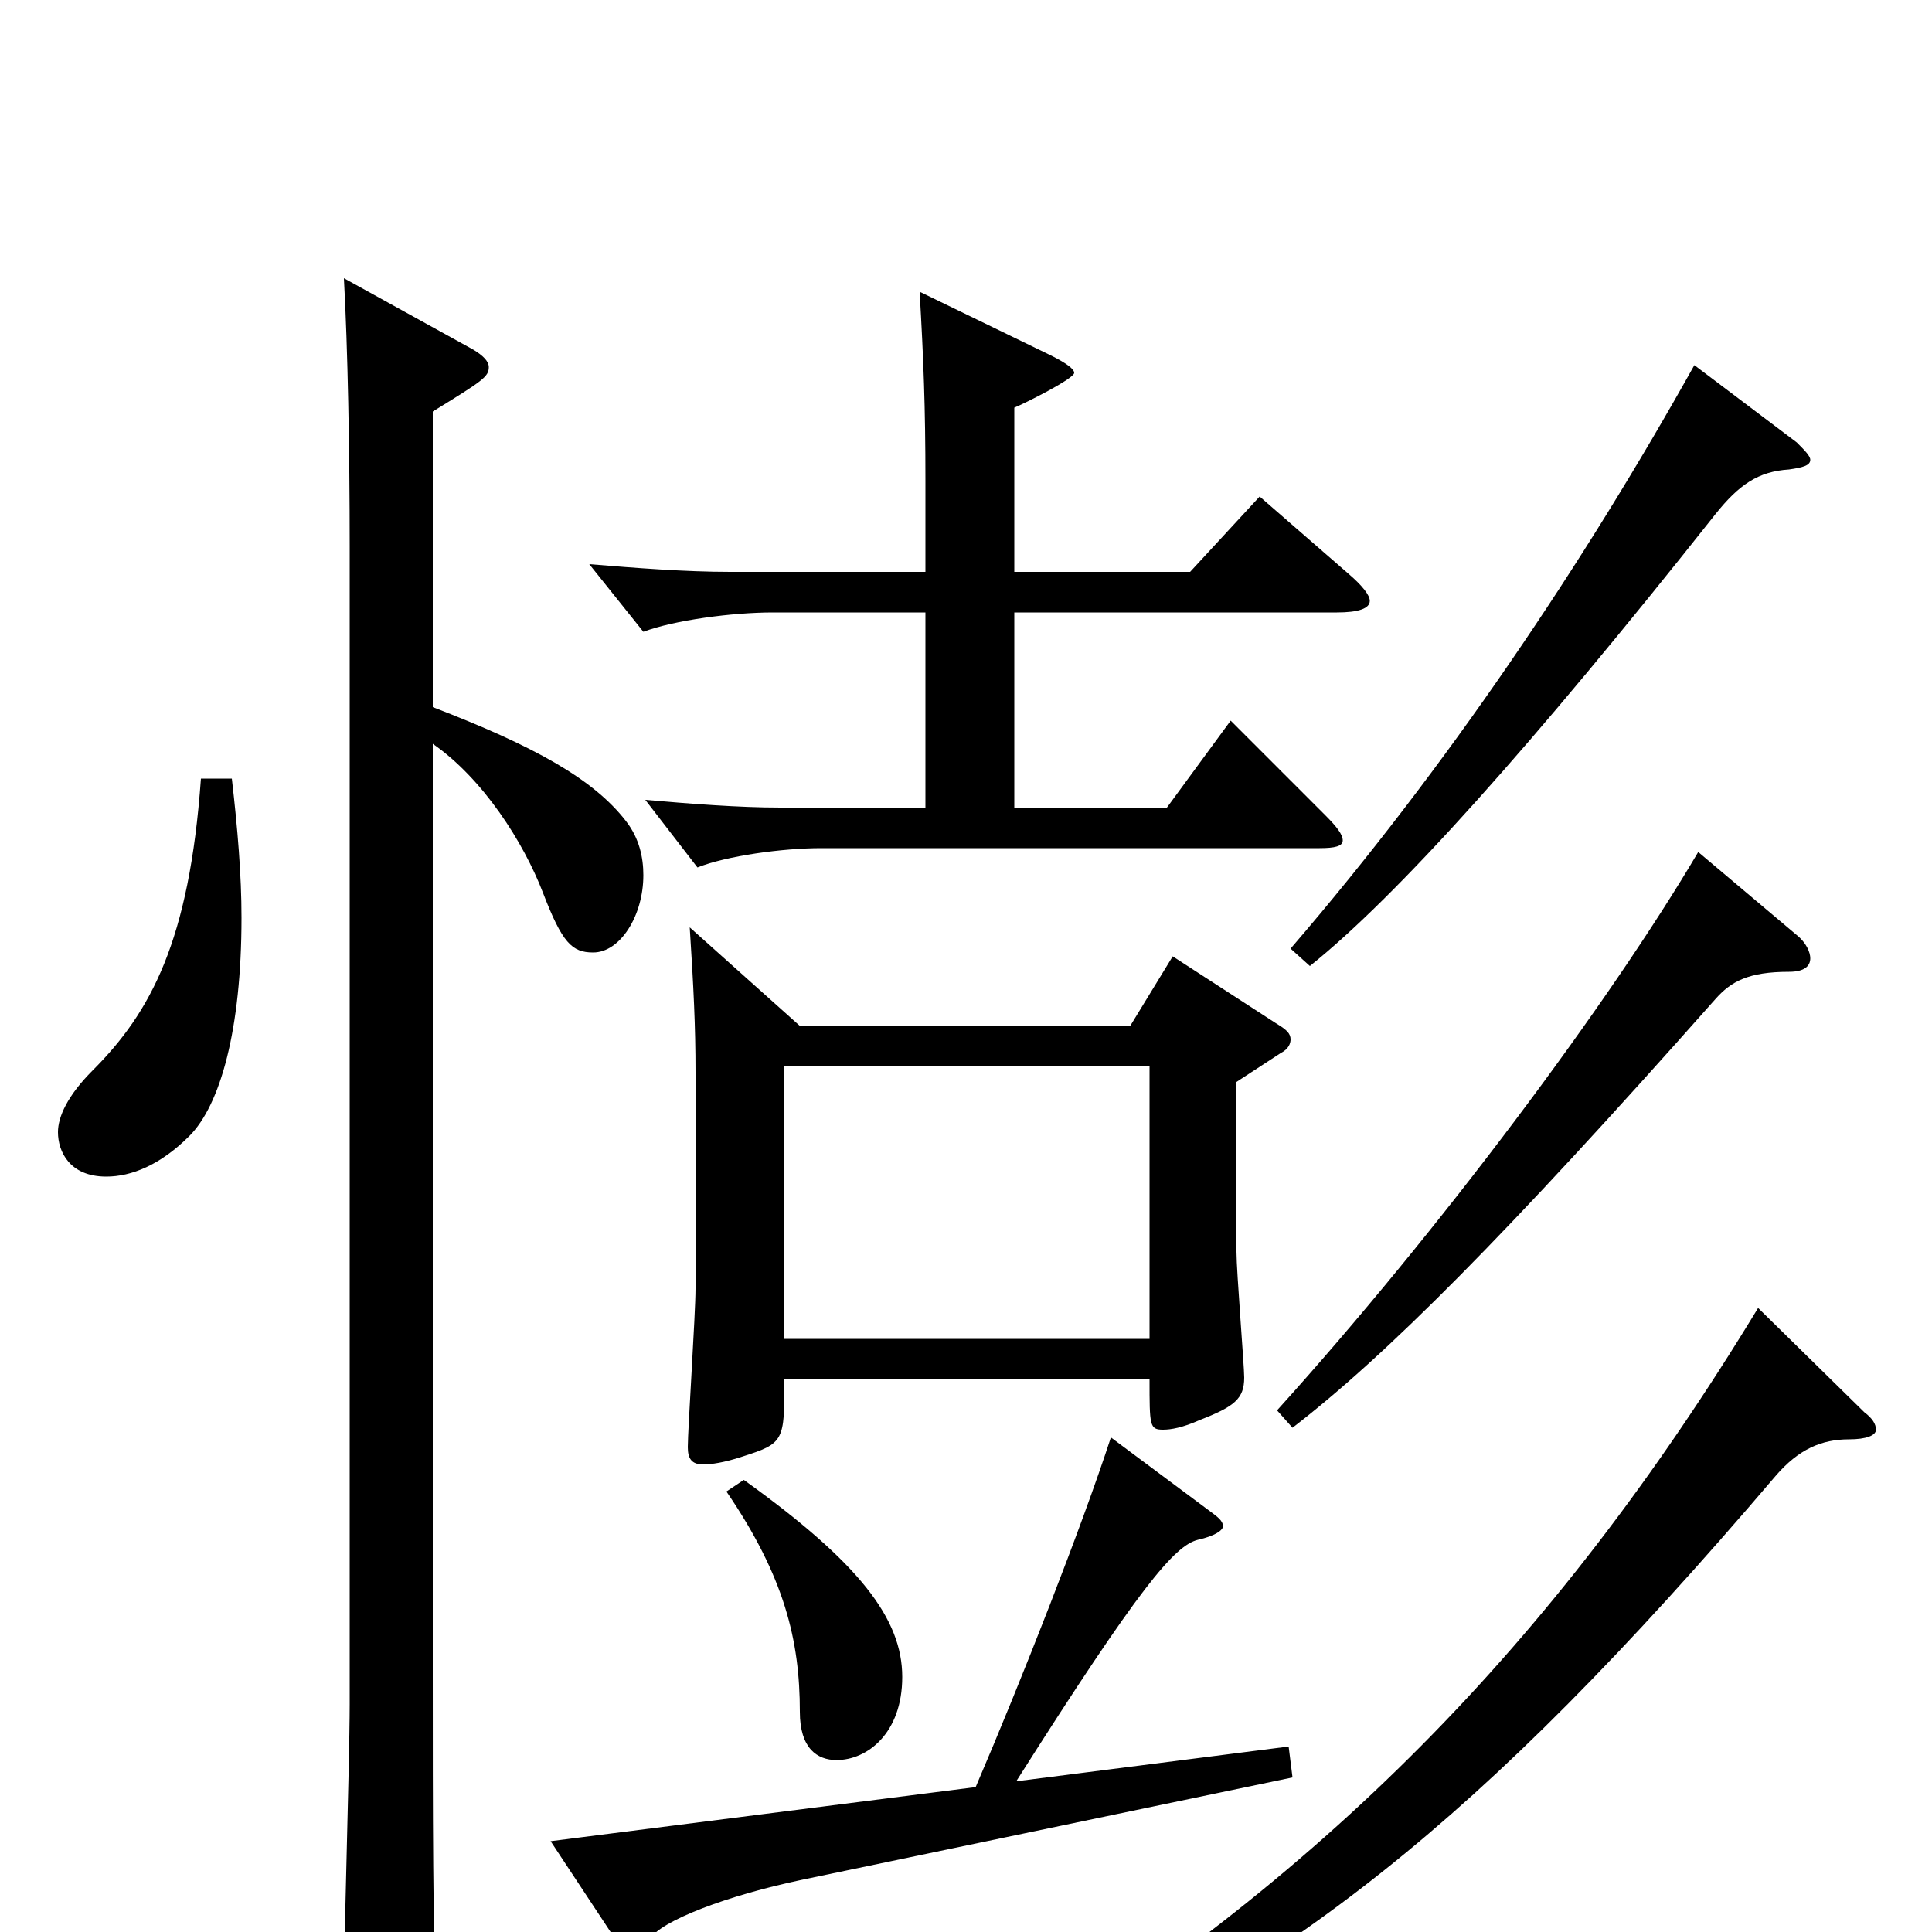 <svg xmlns="http://www.w3.org/2000/svg" viewBox="0 -1000 1000 1000">
	<path fill="#000000" d="M357 -520C359 -489 360 -469 360 -445V-333C360 -320 356 -260 356 -251C356 -245 358 -242 364 -242C368 -242 375 -243 384 -246C406 -253 406 -254 406 -286H595C595 -262 595 -260 602 -260C606 -260 612 -261 621 -265C639 -272 644 -276 644 -287C644 -293 640 -342 640 -352V-440L663 -455C667 -457 668 -460 668 -462C668 -465 666 -467 661 -470L607 -505L585 -469H414ZM406 -307V-448H595V-307ZM376 -228C406 -184 414 -151 414 -114C414 -95 423 -89 433 -89C449 -89 467 -103 467 -132C467 -162 445 -191 385 -234ZM910 -323C803 -147 683 -27 515 76L522 86C667 18 763 -53 919 -236C931 -250 943 -255 957 -255C966 -255 971 -257 971 -260C971 -263 969 -266 965 -269ZM879 -559C833 -481 745 -363 661 -270L669 -261C717 -298 779 -360 888 -483C896 -492 905 -497 926 -497C934 -497 937 -500 937 -504C937 -507 935 -512 930 -516ZM877 -811C820 -709 749 -603 668 -509L678 -500C723 -536 793 -614 888 -734C900 -749 910 -756 926 -757C933 -758 937 -759 937 -762C937 -764 934 -767 930 -771ZM285 -47L320 6C322 10 325 12 327 12C330 12 333 9 336 4C342 -6 377 -19 415 -27L669 -80L667 -96L526 -78C590 -179 608 -200 620 -203C629 -205 633 -208 633 -210C633 -213 630 -215 626 -218L575 -256C560 -210 529 -131 505 -75ZM479 -582H404C382 -582 357 -584 334 -586L361 -551C376 -557 405 -561 425 -561H683C691 -561 695 -562 695 -565C695 -568 692 -572 686 -578L637 -627L604 -582H525V-683H692C703 -683 709 -685 709 -689C709 -692 705 -697 698 -703L652 -743L616 -704H525V-789C530 -791 556 -804 556 -807C556 -809 552 -812 544 -816L476 -849C478 -814 479 -790 479 -751V-704H378C355 -704 329 -706 305 -708L333 -673C349 -679 379 -683 400 -683H479ZM104 -597C98 -513 78 -476 48 -446C35 -433 30 -422 30 -414C30 -404 36 -391 55 -391C68 -391 83 -397 98 -412C114 -428 125 -467 125 -525C125 -547 123 -571 120 -597ZM224 -787C250 -803 253 -805 253 -810C253 -813 250 -816 245 -819L178 -856C180 -820 181 -767 181 -717V-118C181 -88 177 44 177 71C177 81 178 85 184 85C188 85 194 83 204 78C222 70 226 65 226 51V45C224 2 224 -63 224 -134V-615C250 -597 271 -564 281 -538C291 -512 296 -507 307 -507C321 -507 333 -526 333 -547C333 -556 331 -566 324 -575C307 -597 276 -614 224 -634Z"/>
</svg>